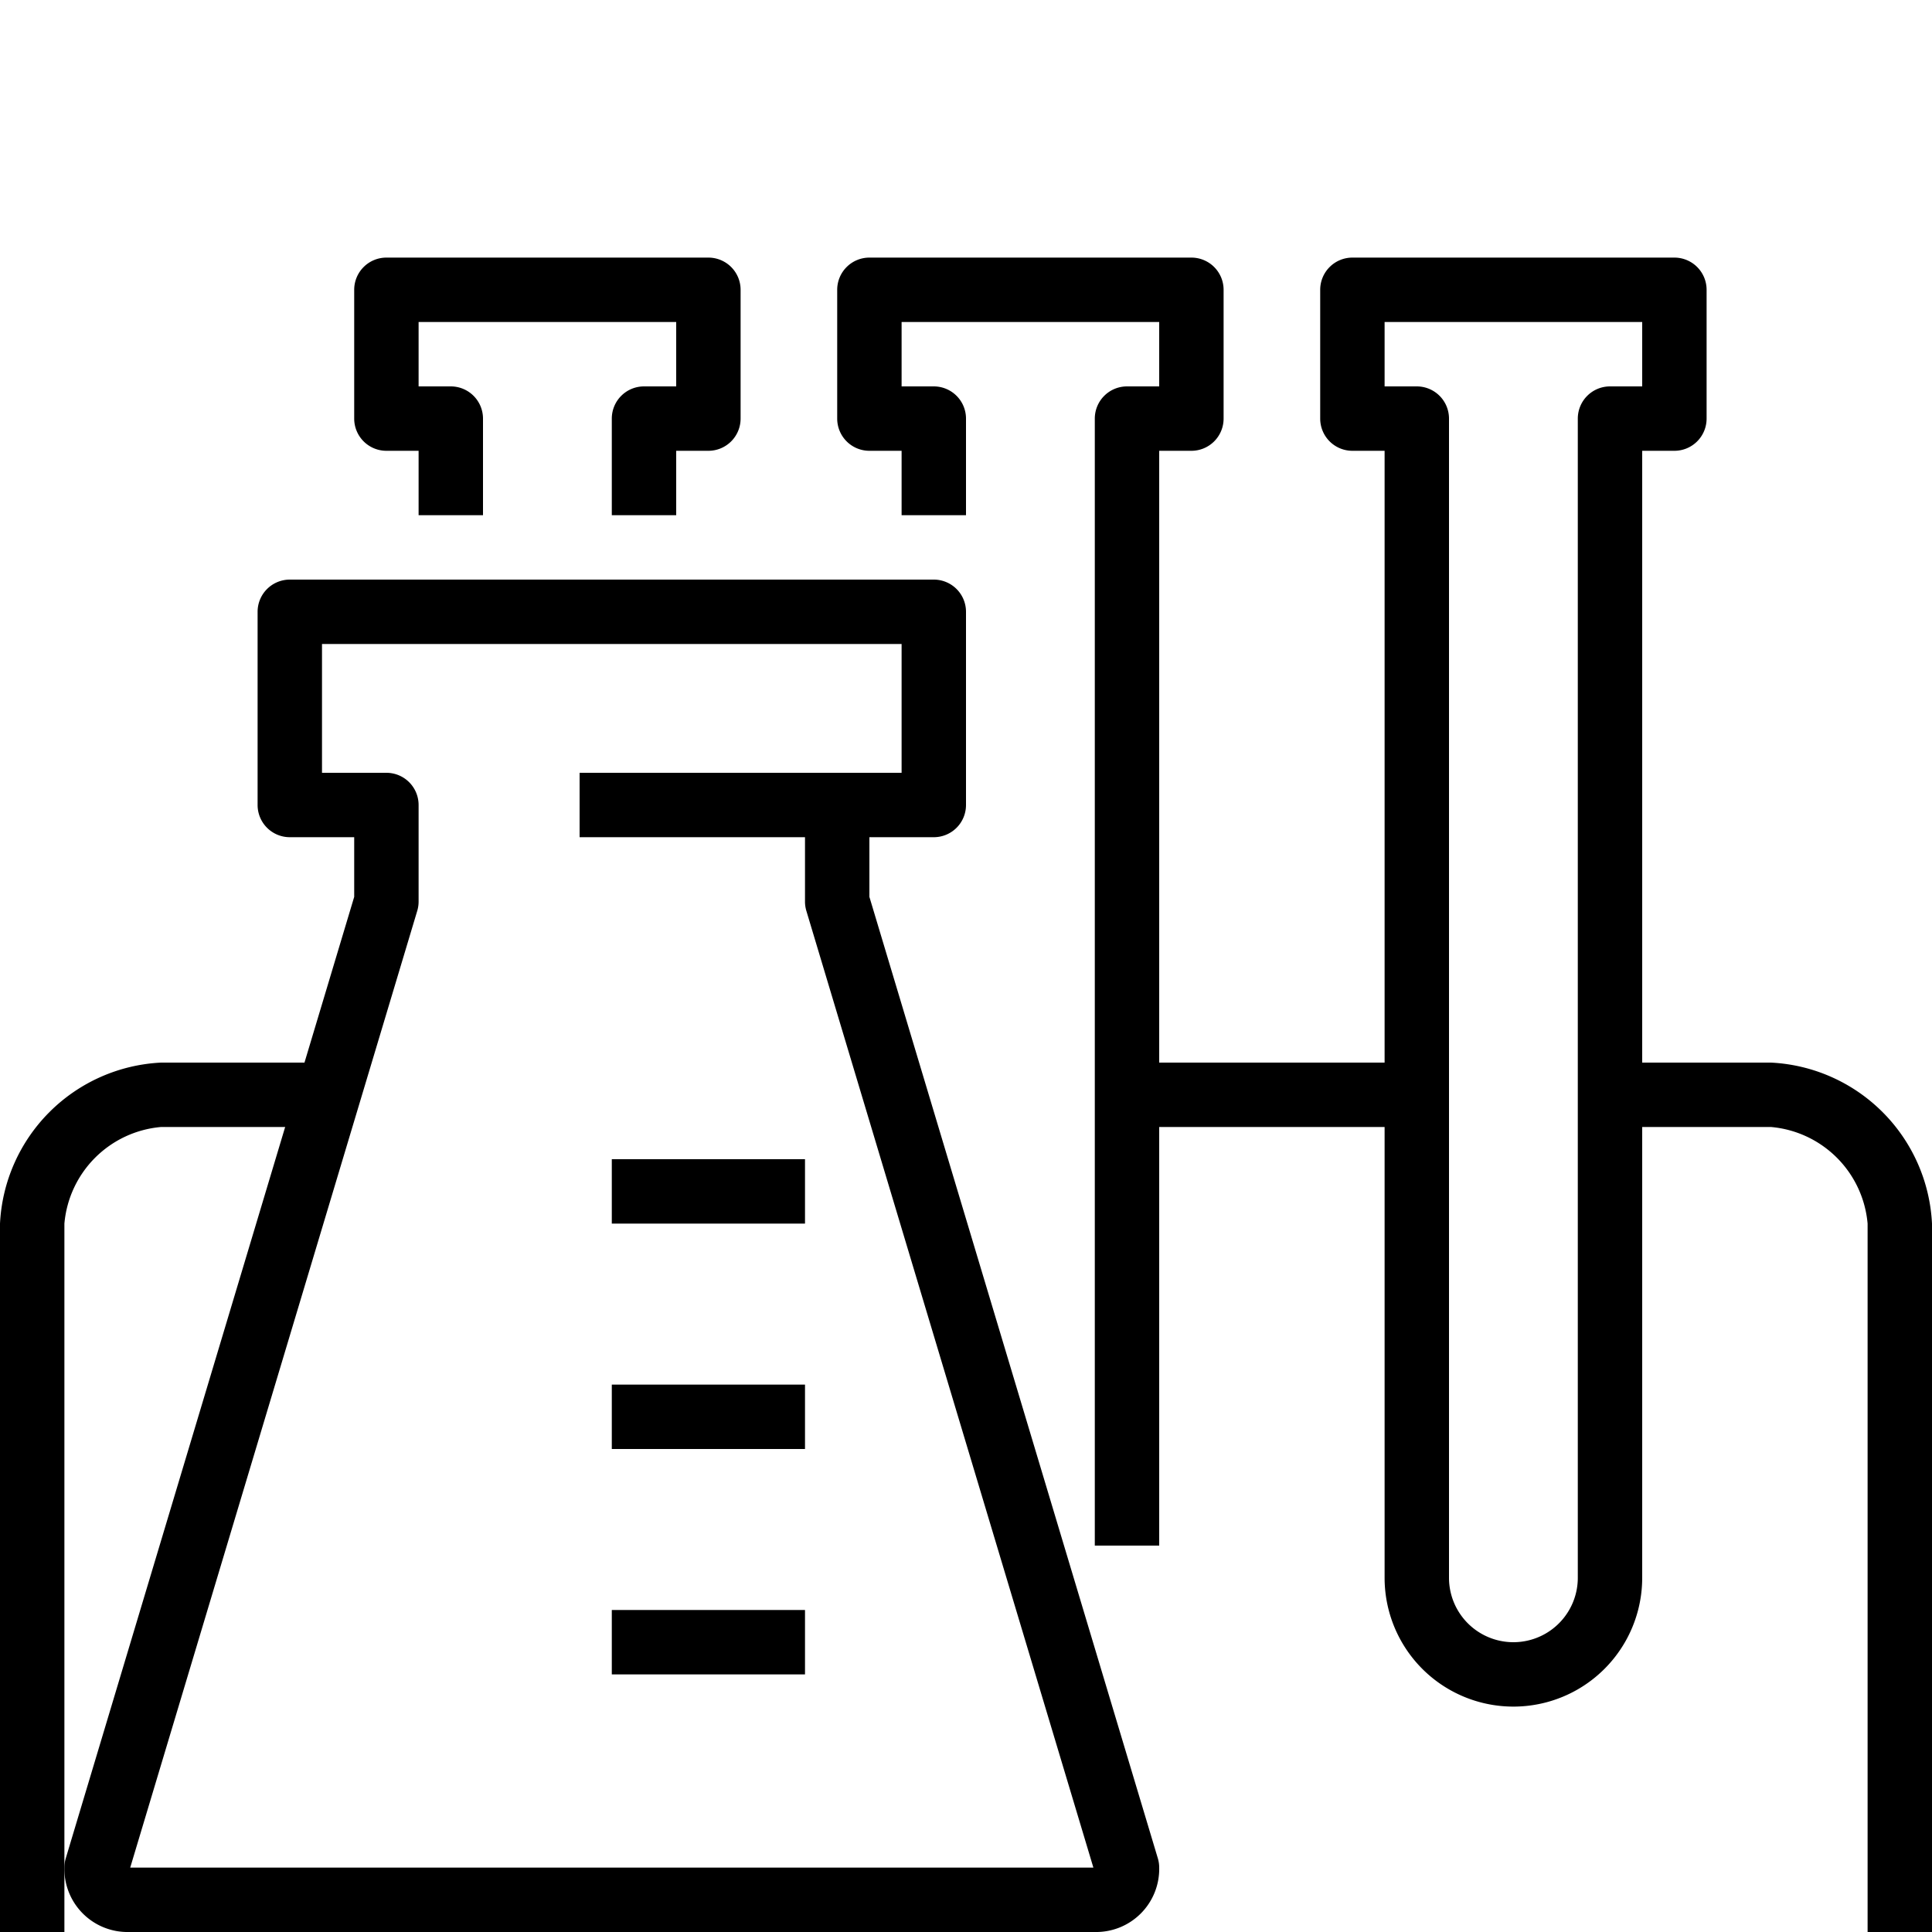 <svg xmlns="http://www.w3.org/2000/svg" viewBox="0 0 60 60"><title>2-Flask</title><g id="_2-Flask" data-name="2-Flask"><path d="M34,60H4a1.959,1.959,0,0,1-2-2,1,1,0,0,1,.042-.287L11,27.853V26H9a1,1,0,0,1-1-1V19a1,1,0,0,1,1-1H29a1,1,0,0,1,1,1v6a1,1,0,0,1-1,1H27v1.853l8.958,29.86A1,1,0,0,1,36,58,1.959,1.959,0,0,1,34,60ZM4.044,58H33.956L25.042,28.287A1,1,0,0,1,25,28V25a1,1,0,0,1,1-1h2V20H10v4h2a1,1,0,0,1,1,1v3a1,1,0,0,1-.042.287Z"/><path d="M47,53a4,4,0,0,1-4-4V14H42a1,1,0,0,1-1-1V9a1,1,0,0,1,1-1H52a1,1,0,0,1,1,1v4a1,1,0,0,1-1,1H51V49A4,4,0,0,1,47,53ZM43,12h1a1,1,0,0,1,1,1V49a2,2,0,0,0,4,0V13a1,1,0,0,1,1-1h1V10H43Z"/><path d="M36,48H34V13a1,1,0,0,1,1-1h1V10H28v2h1a1,1,0,0,1,1,1v3H28V14H27a1,1,0,0,1-1-1V9a1,1,0,0,1,1-1H37a1,1,0,0,1,1,1v4a1,1,0,0,1-1,1H36Z"/><path d="M21,16H19V13a1,1,0,0,1,1-1h1V10H13v2h1a1,1,0,0,1,1,1v3H13V14H12a1,1,0,0,1-1-1V9a1,1,0,0,1,1-1H22a1,1,0,0,1,1,1v4a1,1,0,0,1-1,1H21Z"/><rect x="18" y="24" width="8" height="2"/><rect x="19" y="36" width="6" height="2"/><rect x="19" y="43" width="6" height="2"/><rect x="19" y="50" width="6" height="2"/><path d="M2,60H0V38a5.267,5.267,0,0,1,5-5h5v2H5a3.3,3.3,0,0,0-3,3Z"/><path d="M60,60H58V38a3.3,3.3,0,0,0-3-3H50V33h5a5.267,5.267,0,0,1,5,5Z"/><rect x="35" y="33" width="9" height="2"/></g></svg>